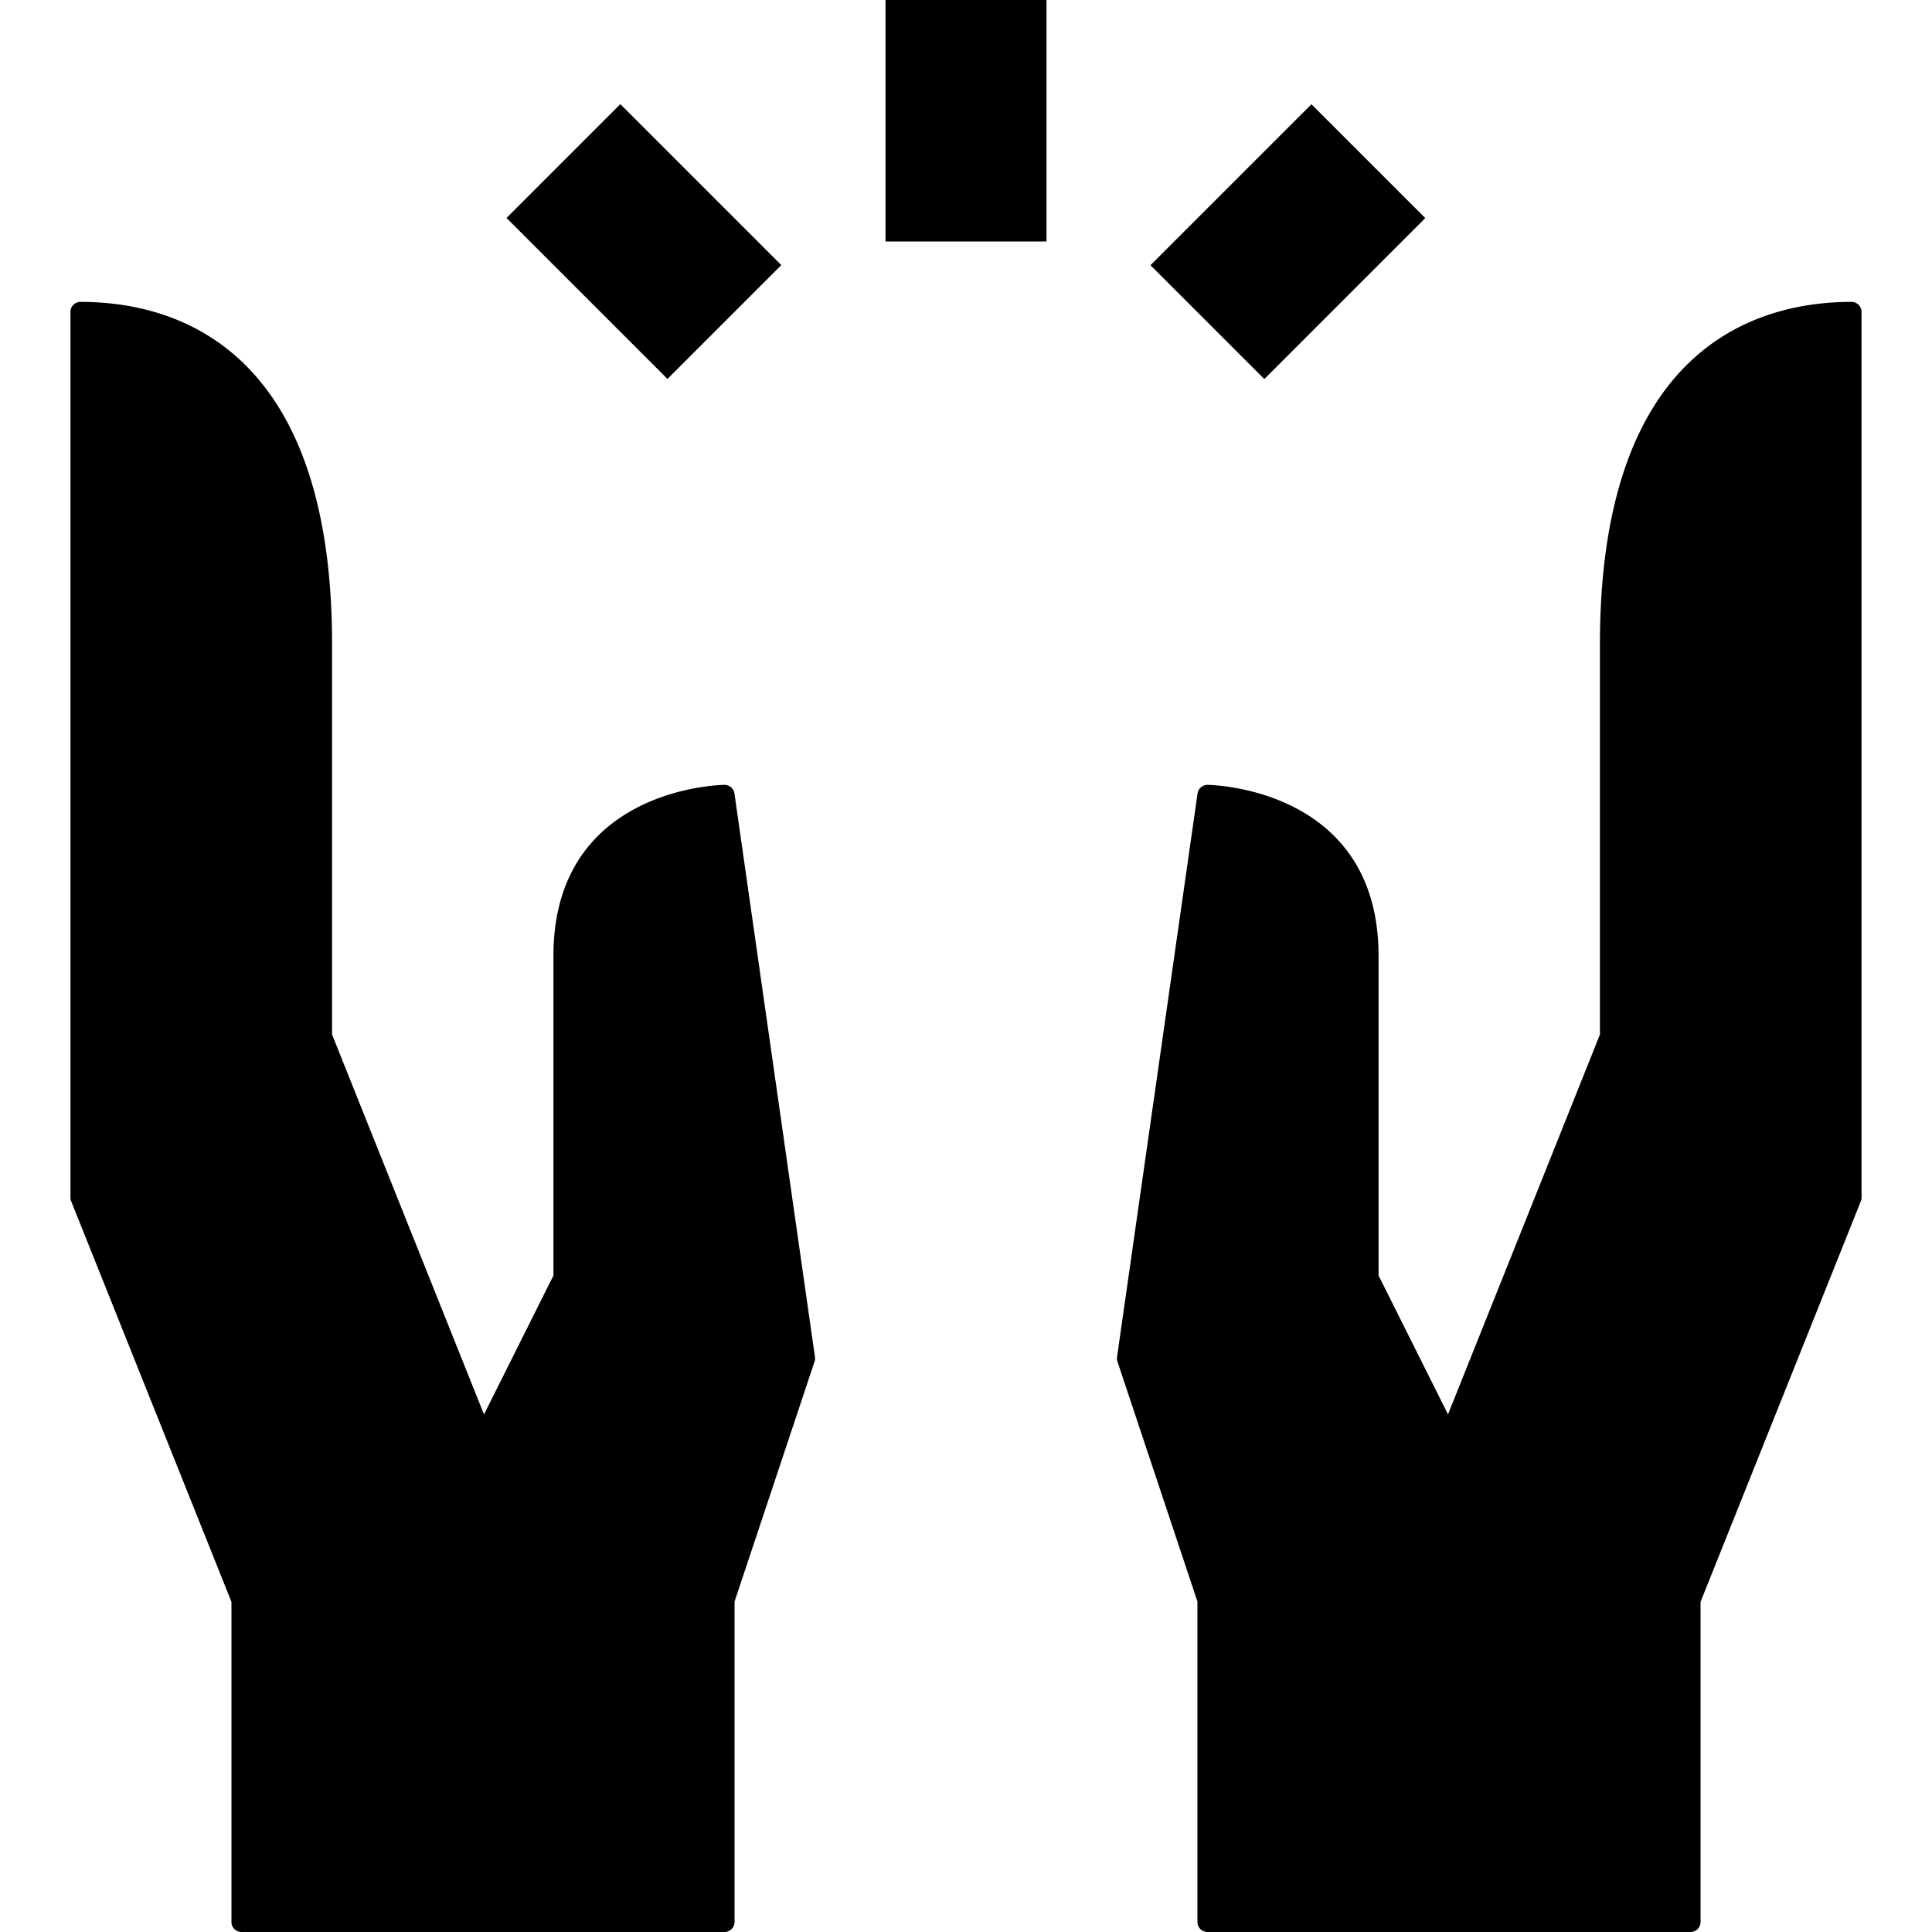 <svg height="512" viewBox="0 0 192 192" width="512" xmlns="http://www.w3.org/2000/svg"><g id="_04-respectful" data-name="04-respectful"><g id="Glyph"><path d="m72 78c-.17 0-17 .194-17 17v31.764l-6.9 13.8-15.1-37.756v-38.808c0-29.583-15.663-34-25-34a1 1 0 0 0 -1 1v88a1.012 1.012 0 0 0 .071.372l15.929 39.82v31.808a1 1 0 0 0 1 1h48a1 1 0 0 0 1-1v-31.838l7.948-23.846a.988.988 0 0 0 .042-.458l-8-56a1 1 0 0 0 -.99-.858z"/><path d="m184 30c-9.337 0-25 4.417-25 34v38.808l-15.1 37.753-6.9-13.8v-31.761c0-16.806-16.83-17-17-17a1 1 0 0 0 -.99.858l-8 56a.988.988 0 0 0 .042.458l7.948 23.846v31.838a1 1 0 0 0 1 1h48a1 1 0 0 0 1-1v-31.808l15.929-39.82a1.012 1.012 0 0 0 .071-.372v-88a1 1 0 0 0 -1-1z"/><path d="m88 0h16v24h-16z"/><path d="m116.686 16h22.627v16h-22.627z" transform="matrix(.707 -.707 .707 .707 20.523 97.544)"/><path d="m56 12.686h16v22.627h-16z" transform="matrix(.707 -.707 .707 .707 1.775 52.284)"/></g></g></svg>